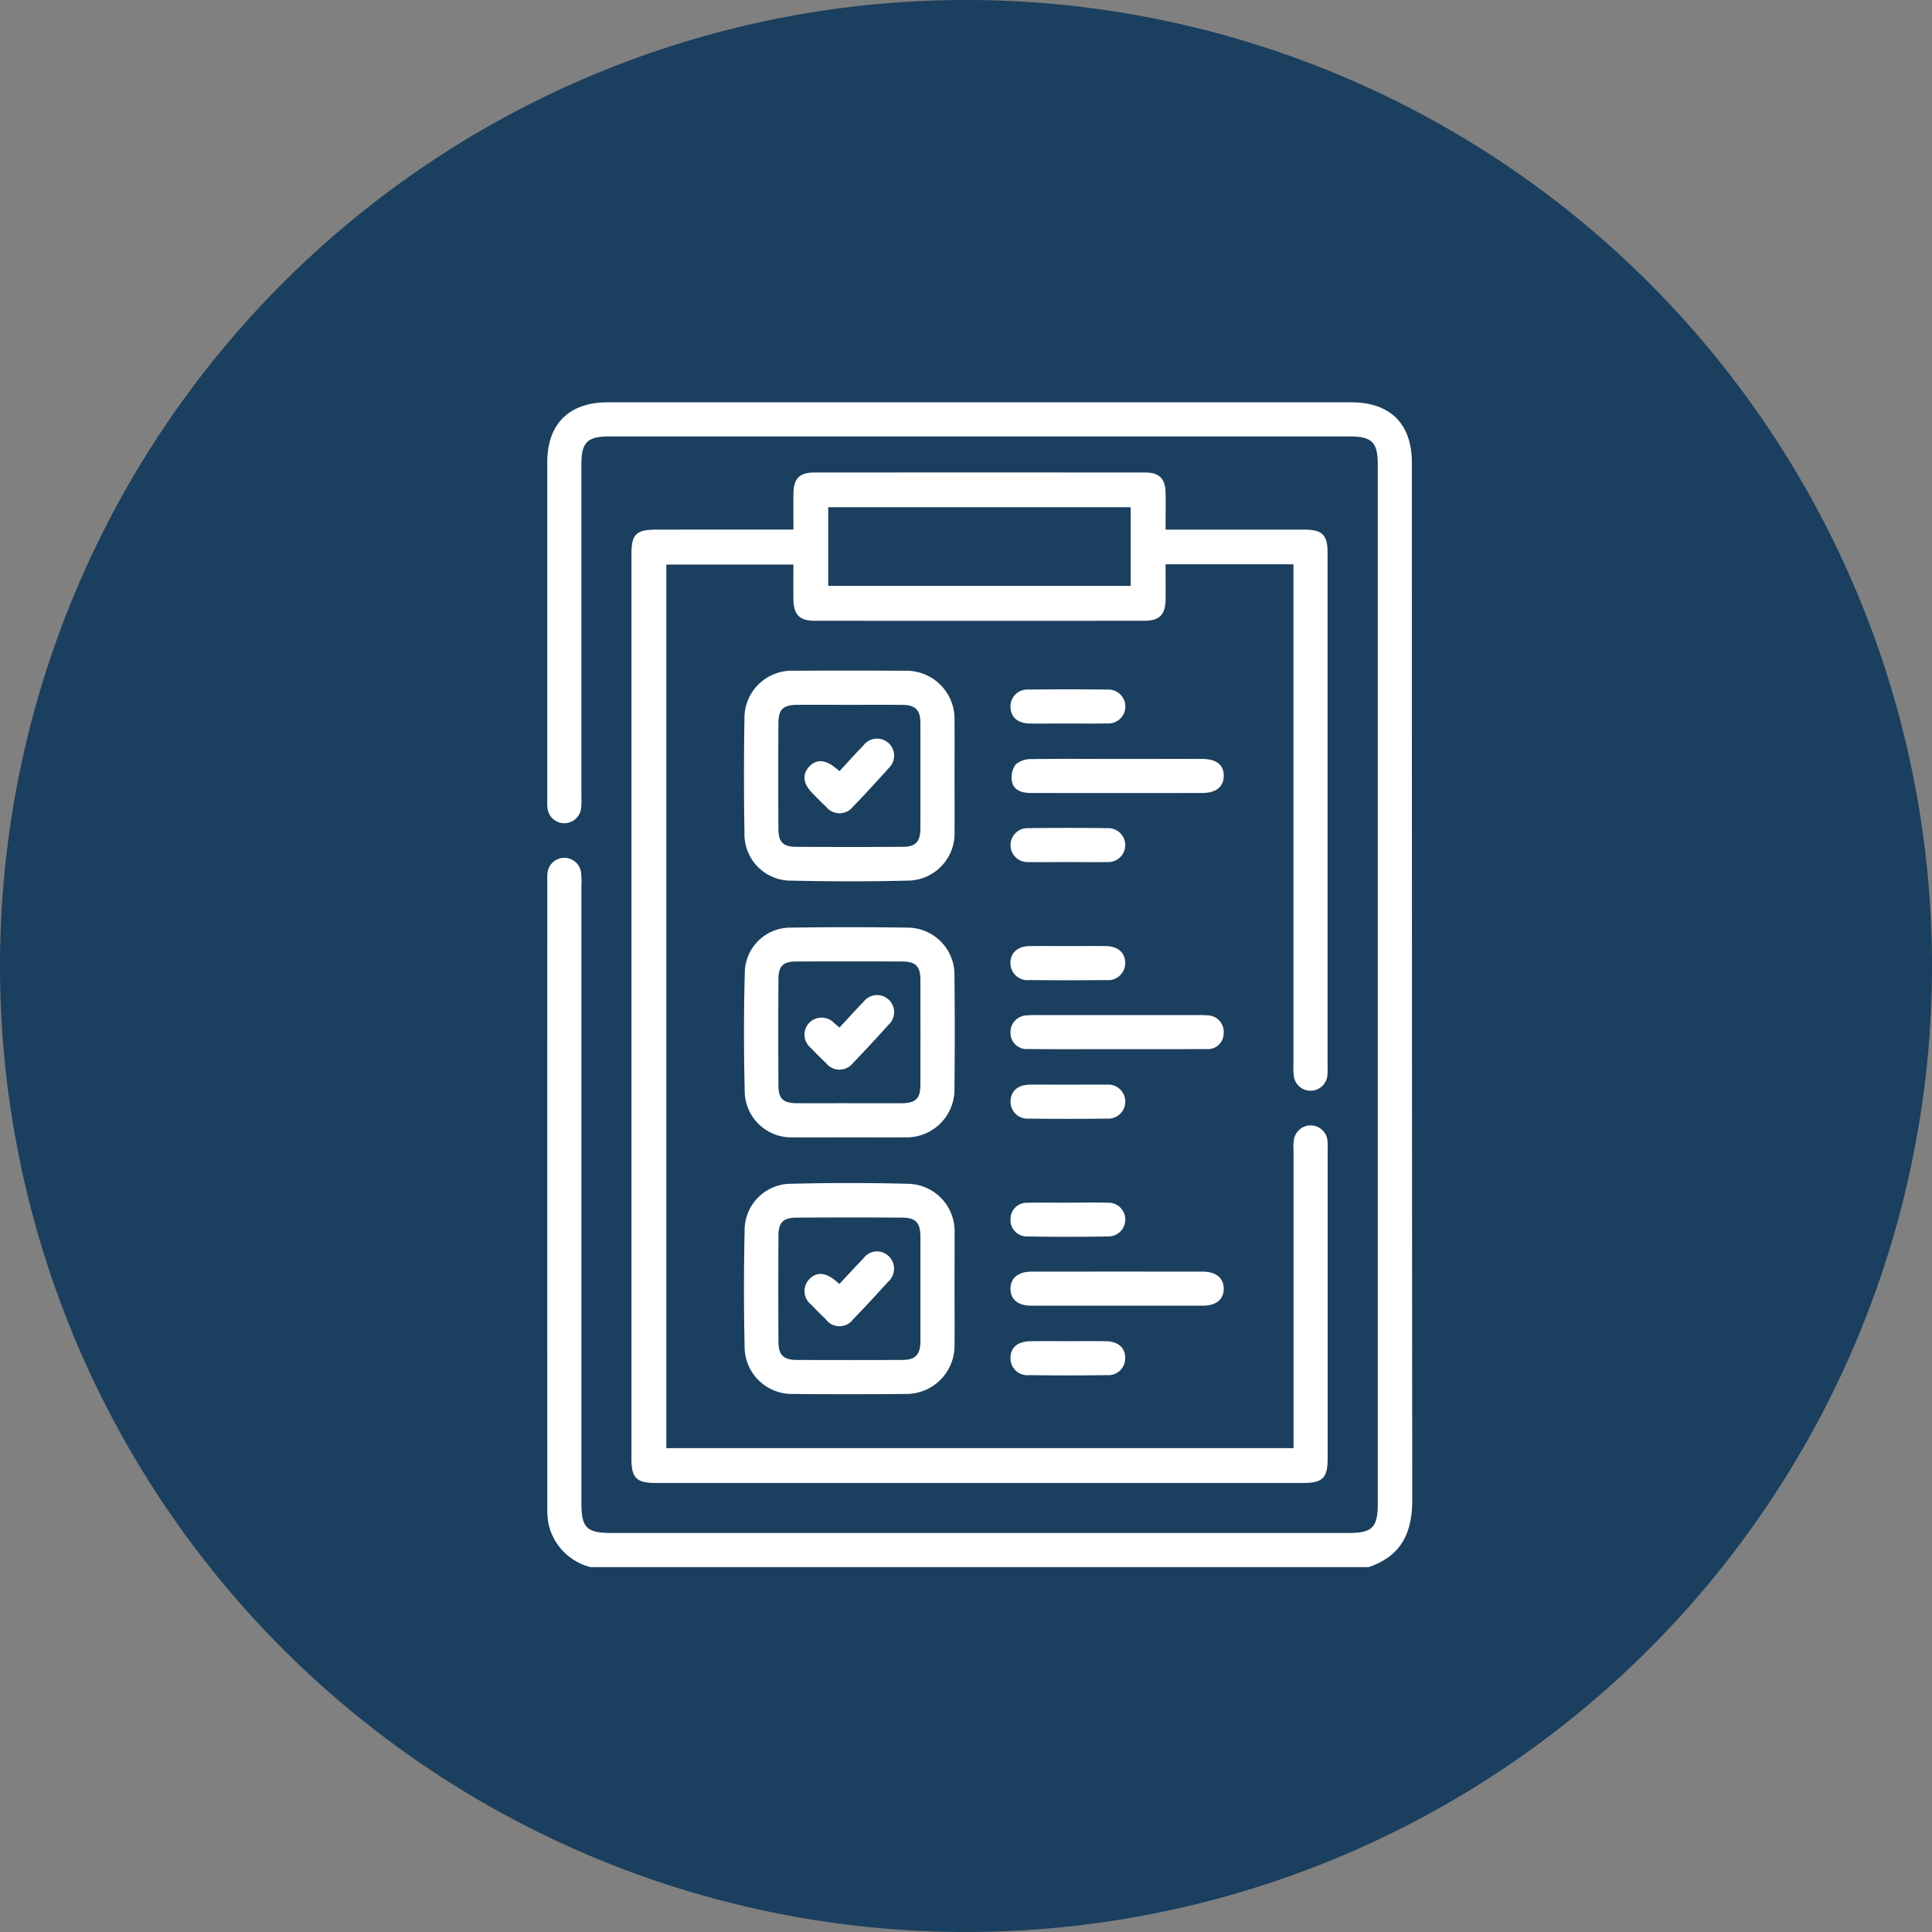 <svg xmlns="http://www.w3.org/2000/svg" xmlns:xlink="http://www.w3.org/1999/xlink" width="141" height="141" viewBox="0 0 141 141">
  <rect x="0" y="0" width="141" height="141" fill="#808080" stroke="none"/>
  <defs>
    <clipPath id="clip-path">
      <rect id="Rectángulo_321603" data-name="Rectángulo 321603" width="128.612" height="128.604" fill="none"/>
    </clipPath>
  </defs>
  <g id="Grupo_1082415" data-name="Grupo 1082415" transform="translate(-745 -2778)">
    <g id="Grupo_1076523" data-name="Grupo 1076523" transform="translate(0 -14)">
      <path id="Trazado_821767" data-name="Trazado 821767" d="M259.863,70.5A70.5,70.5,0,1,1,189.363,0a70.5,70.5,0,0,1,70.5,70.5" transform="translate(626.137 2791.999)" fill="#1b3f5e"/>
      <g id="Grupo_1072349" data-name="Grupo 1072349" transform="translate(751.317 2798.32)" style="isolation: isolate">
        <g id="Grupo_253623" data-name="Grupo 253623" transform="translate(0 0)">
          <g id="Grupo_253622" data-name="Grupo 253622" clip-path="url(#clip-path)">
            <path id="Trazado_271692" data-name="Trazado 271692" d="M254.479,71.311A64.305,64.305,0,1,1,190.173,7.005a64.306,64.306,0,0,1,64.306,64.306" transform="translate(-125.867 -7.01)" fill="#e5dbd7"/>
          </g>
        </g>
      </g>
    </g>
    <g id="Grupo_1076529" data-name="Grupo 1076529" transform="translate(366 726)">
      <path id="Unión_12" data-name="Unión 12" d="M65,0A65,65,0,1,1,0,65,65,65,0,0,1,65,0Z" transform="translate(385 2058)" fill="#1b3f5e"/>
      <circle id="Elipse_4842" data-name="Elipse 4842" cx="50" cy="50" r="50" transform="translate(400 2073)" fill="#1b3f5e"/>
    </g>
    <g id="Grupo_1076531" data-name="Grupo 1076531" transform="translate(784.934 2807.363)">
      <path id="Trazado_809065" data-name="Trazado 809065" d="M274.309,818.505a4.2,4.2,0,0,1-3.048-3.077,5.412,5.412,0,0,1-.106-1.151q-.008-22.911,0-45.823a4.4,4.4,0,0,1,.011-.581,1.234,1.234,0,0,1,2.457-.033,5.748,5.748,0,0,1,.021.911q0,22.538,0,45.075c0,1.806.38,2.186,2.185,2.186h53.792c1.745,0,2.143-.4,2.143-2.146q0-37.895,0-75.79c0-1.685-.412-2.092-2.112-2.092H275.691c-1.626,0-2.049.428-2.049,2.071q0,12.12,0,24.24a4.746,4.746,0,0,1-.021.828,1.234,1.234,0,0,1-2.455-.036,4.621,4.621,0,0,1-.013-.663q0-12.286,0-24.572c0-2.774,1.6-4.357,4.389-4.357q27.145,0,54.29,0c2.847,0,4.42,1.569,4.42,4.41q0,37.853.028,75.707c0,2.443-.842,4.1-3.185,4.892Z" transform="translate(-271.146 -733.496)" fill="#fff"/>
      <path id="Trazado_809066" data-name="Trazado 809066" d="M310.688,760.732c0-.947-.012-1.8,0-2.649.019-1.078.445-1.514,1.52-1.515q12.078-.009,24.156,0c1.022,0,1.459.445,1.482,1.469.019.856,0,1.713,0,2.7h.924q4.607,0,9.214,0c1.3,0,1.685.39,1.685,1.676q0,18.8,0,37.6a3.607,3.607,0,0,1-.016.58,1.234,1.234,0,0,1-2.447.037,5.256,5.256,0,0,1-.026-.911q0-17.722,0-35.445v-1.006h-9.334c0,.895.013,1.745,0,2.6-.02,1.074-.461,1.519-1.523,1.52q-12.036.007-24.073,0c-1.114,0-1.548-.438-1.564-1.562-.012-.827,0-1.654,0-2.54h-9.277V827.77h45.776v-.991q0-10.376,0-20.753a3.371,3.371,0,0,1,.038-.826,1.235,1.235,0,0,1,2.433.086,3.641,3.641,0,0,1,.018.663q0,11.289,0,22.579c0,1.41-.365,1.783-1.749,1.783H300.613c-1.385,0-1.749-.371-1.749-1.782q0-33,0-65.992c0-1.462.341-1.8,1.806-1.8C303.96,760.73,307.251,760.732,310.688,760.732Zm2.539-1.633v5.741H335.3V759.1Z" transform="translate(-292.715 -751.446)" fill="#fff"/>
      <path id="Trazado_809067" data-name="Trazado 809067" d="M343.589,921.508c-1.382,0-2.765.015-4.147,0a3.389,3.389,0,0,1-3.486-3.287q-.113-4.393.005-8.789a3.324,3.324,0,0,1,3.358-3.229q4.27-.064,8.542,0a3.431,3.431,0,0,1,3.4,3.477q.043,4.147,0,8.294a3.49,3.49,0,0,1-3.605,3.534C346.3,921.517,344.943,921.508,343.589,921.508Zm-.026-2.49c1.271,0,2.541,0,3.812,0,1.059,0,1.4-.33,1.4-1.373q.01-3.812,0-7.624c0-1-.339-1.343-1.341-1.347q-3.853-.014-7.707,0c-.971,0-1.308.325-1.313,1.289q-.023,3.895,0,7.79c.006.95.356,1.257,1.338,1.263C341.022,919.023,342.293,919.017,343.563,919.017Z" transform="translate(-321.537 -867.866)" fill="#fff"/>
      <path id="Trazado_809068" data-name="Trazado 809068" d="M351.252,998.114c0,1.355.015,2.71,0,4.064a3.52,3.52,0,0,1-3.57,3.587q-4.105.043-8.212,0a3.447,3.447,0,0,1-3.538-3.431q-.093-4.228,0-8.46a3.389,3.389,0,0,1,3.426-3.448q4.227-.106,8.459,0a3.464,3.464,0,0,1,3.439,3.62C351.263,995.4,351.252,996.759,351.252,998.114Zm-2.49-.023c0-1.271.006-2.542,0-3.813-.006-1.007-.341-1.375-1.327-1.381q-3.855-.023-7.709,0c-.972.006-1.318.34-1.324,1.295q-.024,3.9,0,7.792c.006.941.374,1.292,1.322,1.3q3.854.015,7.709,0c.969,0,1.324-.381,1.33-1.375C348.768,1000.634,348.762,999.362,348.762,998.091Z" transform="translate(-321.523 -933.396)" fill="#fff"/>
      <path id="Trazado_809069" data-name="Trazado 809069" d="M351.252,829.415c0,1.355.011,2.71,0,4.064a3.444,3.444,0,0,1-3.434,3.613q-4.227.1-8.459,0a3.387,3.387,0,0,1-3.438-3.511q-.069-4.146,0-8.294a3.453,3.453,0,0,1,3.623-3.512q4.023-.025,8.046,0a3.52,3.52,0,0,1,3.661,3.657C351.263,826.76,351.252,828.088,351.252,829.415Zm-7.688-5.153c-1.271,0-2.542-.007-3.812,0-1.006.007-1.349.334-1.354,1.341q-.02,3.854,0,7.707c.006.972.333,1.308,1.3,1.314q3.9.025,7.79,0c.936-.007,1.269-.379,1.272-1.341q.011-3.853,0-7.707c0-.94-.366-1.3-1.3-1.311C346.161,824.253,344.862,824.262,343.564,824.262Z" transform="translate(-321.523 -802.185)" fill="#fff"/>
      <path id="Trazado_809070" data-name="Trazado 809070" d="M431.639,850.813c2.072,0,4.143-.006,6.215,0,1.052,0,1.593.452,1.574,1.268-.018.767-.571,1.216-1.558,1.217q-6.256.01-12.512,0c-.628,0-1.229-.163-1.381-.807a1.647,1.647,0,0,1,.262-1.274,1.735,1.735,0,0,1,1.187-.393C427.5,850.793,429.568,850.813,431.639,850.813Z" transform="translate(-390.051 -824.787)" fill="#fff"/>
      <path id="Trazado_809071" data-name="Trazado 809071" d="M431.324,937.586c-2.154,0-4.308.014-6.462-.008a1.174,1.174,0,0,1-1.274-1.141,1.225,1.225,0,0,1,1.2-1.316,6.261,6.261,0,0,1,.744-.02h9.114q1.326,0,2.651,0a5.454,5.454,0,0,1,.662.02,1.2,1.2,0,0,1,1.184,1.321,1.152,1.152,0,0,1-1.272,1.139C435.688,937.593,433.506,937.586,431.324,937.586Z" transform="translate(-389.773 -890.382)" fill="#fff"/>
      <path id="Trazado_809072" data-name="Trazado 809072" d="M431.332,1021.98c-2.072,0-4.144,0-6.216,0-.986,0-1.529-.447-1.533-1.228s.555-1.255,1.521-1.257q6.257-.01,12.514,0c.969,0,1.527.472,1.53,1.245s-.539,1.237-1.518,1.24C435.531,1021.984,433.431,1021.98,431.332,1021.98Z" transform="translate(-389.771 -956.052)" fill="#fff"/>
      <path id="Trazado_809073" data-name="Trazado 809073" d="M427.776,1042.382c.94,0,1.881-.016,2.821.005.867.019,1.368.488,1.368,1.224a1.23,1.23,0,0,1-1.363,1.248q-2.821.042-5.643,0a1.231,1.231,0,0,1-1.367-1.243c0-.763.512-1.215,1.444-1.23C425.95,1042.369,426.863,1042.381,427.776,1042.382Z" transform="translate(-389.779 -973.864)" fill="#fff"/>
      <path id="Trazado_809074" data-name="Trazado 809074" d="M427.733,875.993c-.937,0-1.874.014-2.811,0a1.239,1.239,0,1,1-.057-2.473q2.893-.04,5.787,0a1.239,1.239,0,1,1-.026,2.473C429.663,876.007,428.7,875.993,427.733,875.993Z" transform="translate(-389.767 -842.442)" fill="#fff"/>
      <path id="Trazado_809075" data-name="Trazado 809075" d="M427.8,912.386c.91,0,1.819-.01,2.729,0s1.435.493,1.427,1.25a1.242,1.242,0,0,1-1.368,1.231q-2.811.027-5.623,0a1.246,1.246,0,0,1-1.385-1.215c-.018-.762.516-1.254,1.409-1.266C425.929,912.376,426.866,912.386,427.8,912.386Z" transform="translate(-389.771 -872.703)" fill="#fff"/>
      <path id="Trazado_809076" data-name="Trazado 809076" d="M427.788,957.988c.937,0,1.874-.012,2.811,0a1.244,1.244,0,1,1,.017,2.477q-2.852.033-5.7,0a1.23,1.23,0,0,1-1.322-1.277c.018-.733.526-1.186,1.387-1.2C425.913,957.977,426.85,957.988,427.788,957.988Z" transform="translate(-389.776 -908.19)" fill="#fff"/>
      <path id="Trazado_809077" data-name="Trazado 809077" d="M427.834,996.79c.941,0,1.882-.019,2.822.006a1.233,1.233,0,1,1,.057,2.463q-2.946.051-5.893,0a1.193,1.193,0,0,1-1.225-1.29,1.177,1.177,0,0,1,1.251-1.166c1-.03,1.992-.007,2.988-.007Z" transform="translate(-389.779 -938.384)" fill="#fff"/>
      <path id="Trazado_809078" data-name="Trazado 809078" d="M427.726,830.407c-.913,0-1.826.014-2.739,0-.874-.016-1.377-.464-1.395-1.2a1.23,1.23,0,0,1,1.332-1.276q2.864-.037,5.728,0a1.239,1.239,0,1,1-.02,2.471C429.664,830.423,428.7,830.407,427.726,830.407Z" transform="translate(-389.778 -806.968)" fill="#fff"/>
      <path id="Trazado_809079" data-name="Trazado 809079" d="M358.354,930.923c.62-.666,1.172-1.281,1.749-1.872a1.244,1.244,0,1,1,1.822,1.676c-.848.943-1.707,1.877-2.591,2.787a1.239,1.239,0,0,1-1.955.008q-.574-.536-1.111-1.111a1.242,1.242,0,0,1-.119-1.836,1.263,1.263,0,0,1,1.843.048C358.1,930.708,358.2,930.8,358.354,930.923Z" transform="translate(-337.021 -885.294)" fill="#fff"/>
      <path id="Trazado_809080" data-name="Trazado 809080" d="M358.344,1015.227c.61-.649,1.166-1.259,1.743-1.85a1.221,1.221,0,0,1,1.826-.2,1.263,1.263,0,0,1-.022,1.9c-.831.921-1.672,1.834-2.537,2.723a1.235,1.235,0,0,1-2.009,0q-.54-.512-1.052-1.053a1.25,1.25,0,0,1-.174-1.834c.51-.565,1.176-.55,1.9.045Z" transform="translate(-337.017 -950.888)" fill="#fff"/>
      <path id="Trazado_809081" data-name="Trazado 809081" d="M358.355,846.536c.617-.665,1.167-1.282,1.743-1.873a1.245,1.245,0,1,1,1.828,1.673c-.844.946-1.7,1.88-2.586,2.791a1.247,1.247,0,0,1-1.958.018c-.364-.337-.711-.693-1.054-1.051-.644-.672-.7-1.342-.183-1.893s1.181-.505,1.9.09C358.129,846.358,358.215,846.424,358.355,846.536Z" transform="translate(-337.019 -819.622)" fill="#fff"/>
    </g>
  </g>
</svg>
